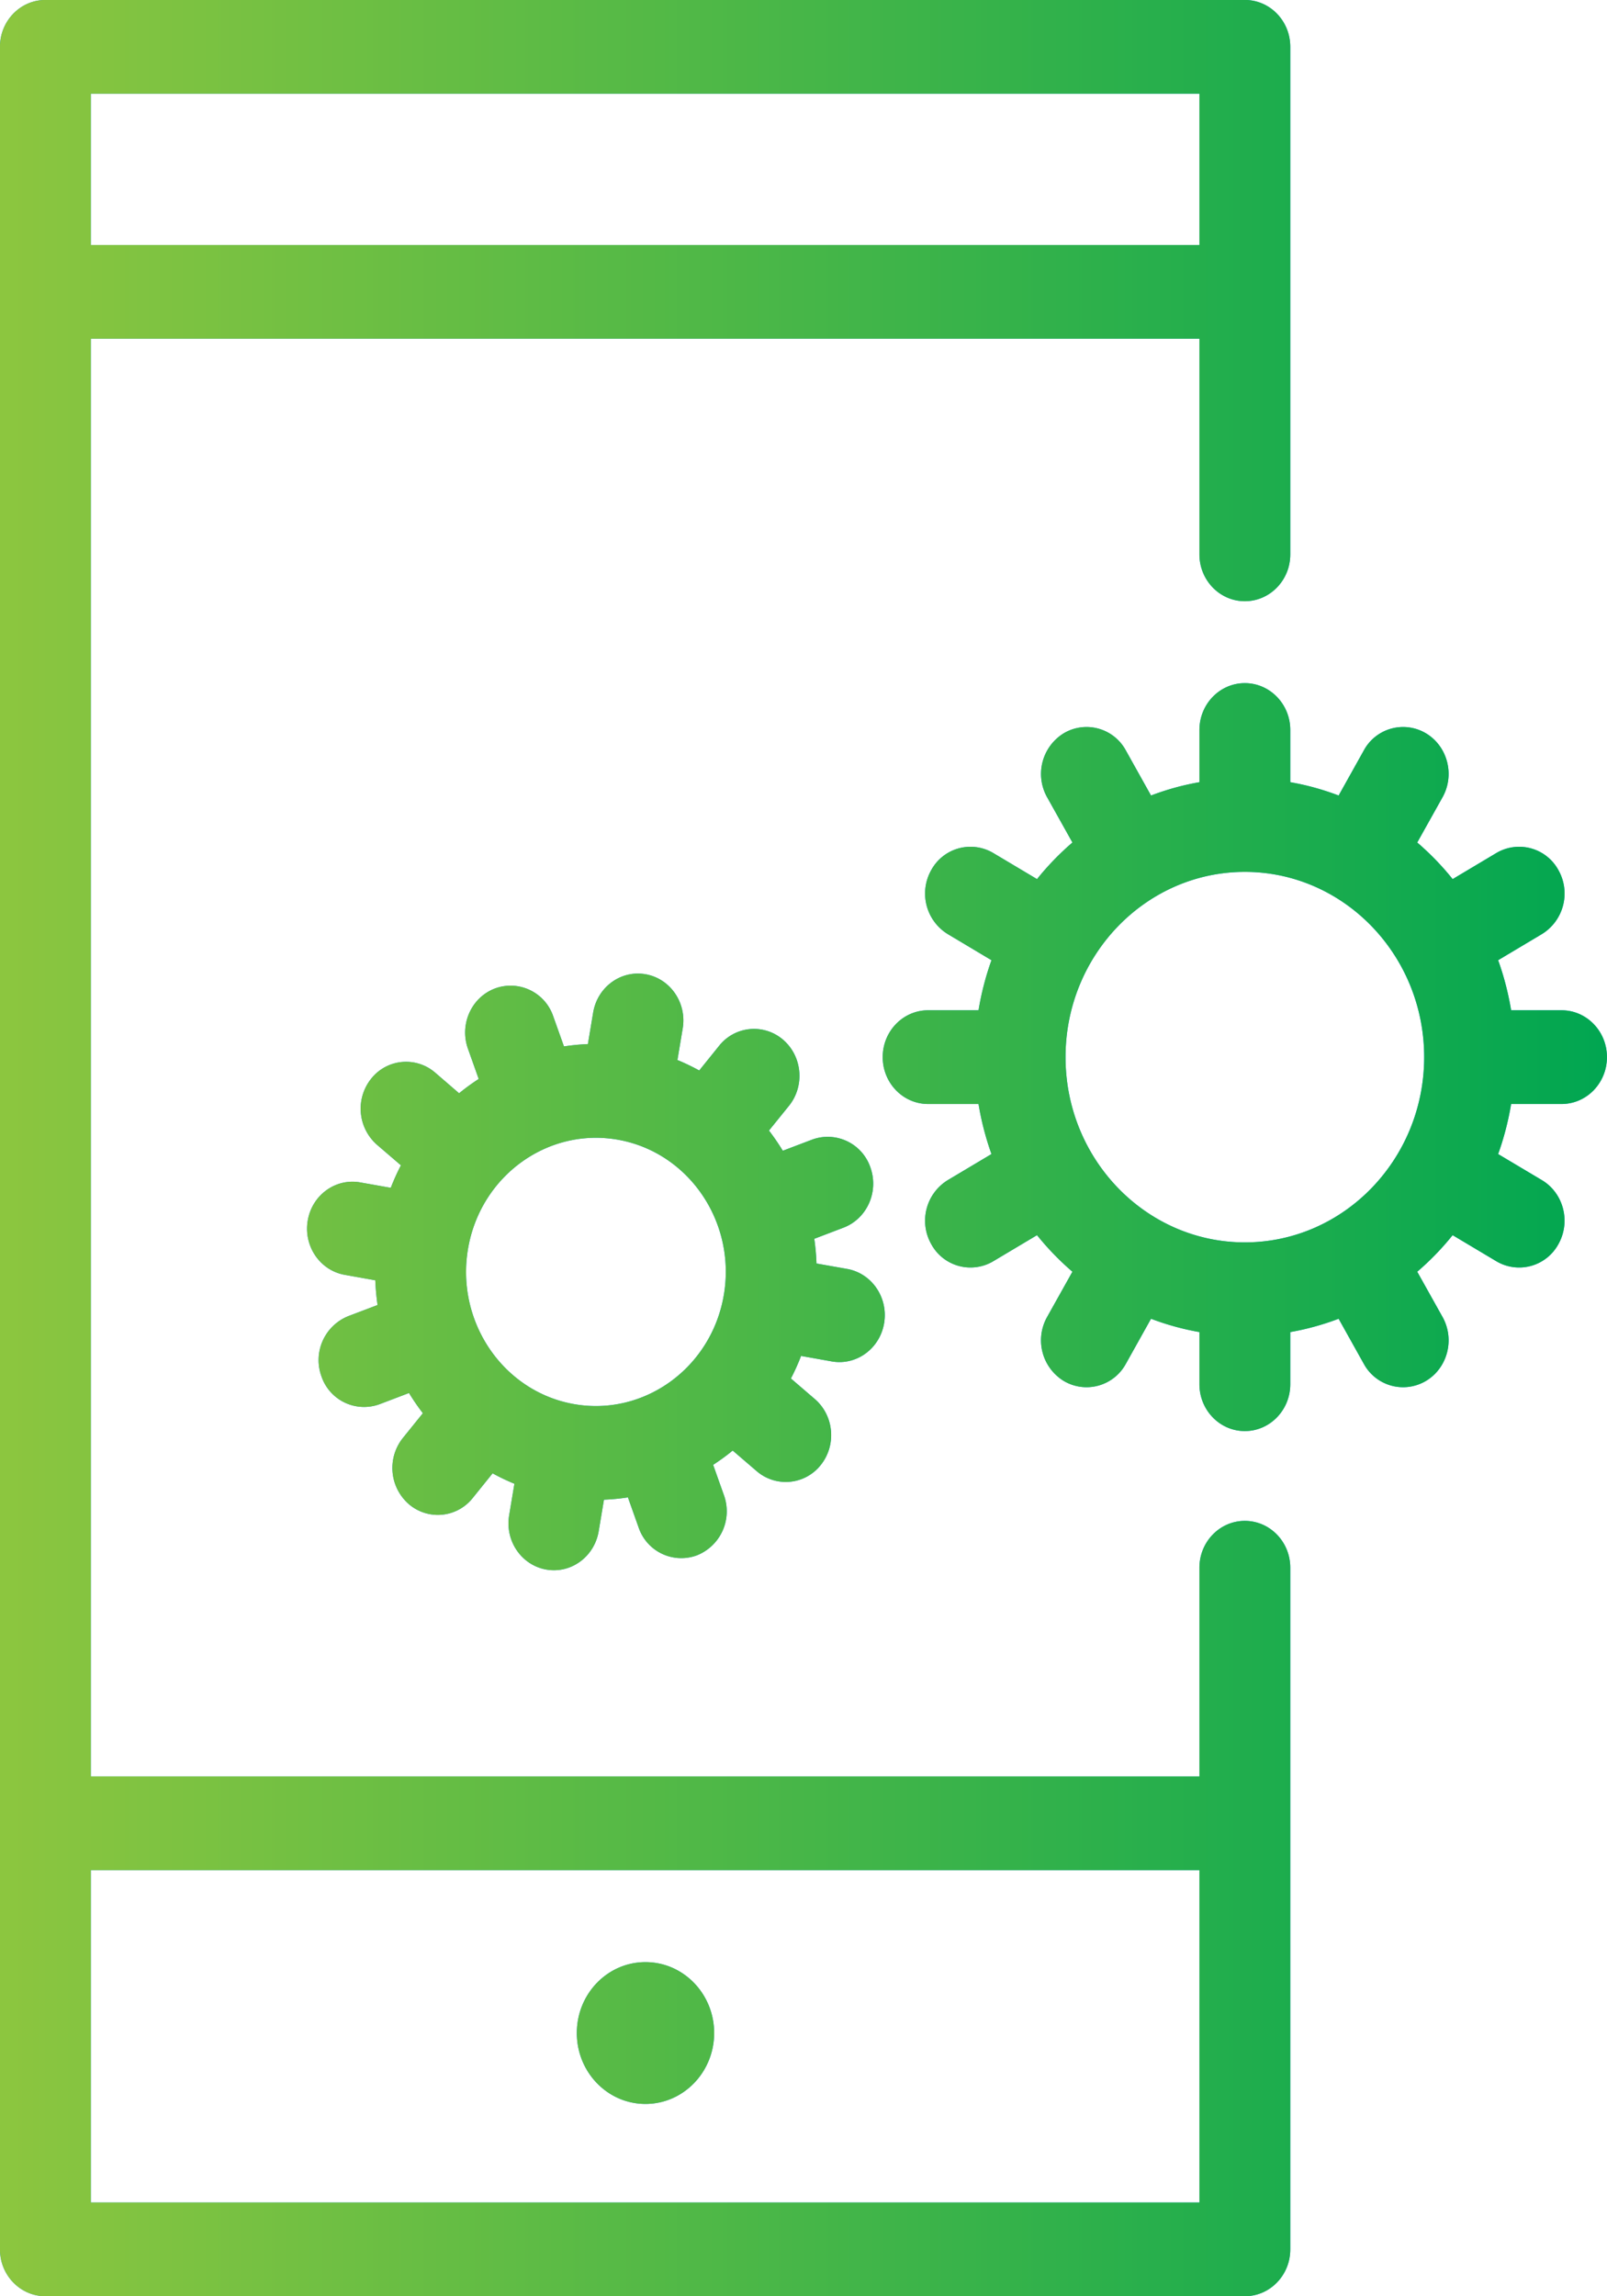 <svg xmlns="http://www.w3.org/2000/svg" width="35" height="50">
    <defs>
        <linearGradient id="a" x1="0%" y1="0%" y2="0%">
            <stop offset="0%" stop-color="#8DC63F"/>
            <stop offset="100%" stop-color="#00A651"/>
        </linearGradient>
    </defs>
    <path fill="#009ADE" fill-rule="evenodd" d="M34.01 21.998c.547 0 .989.457.989 1.02 0 .564-.442 1.021-.989 1.021h-1.098c-.063.376-.157.74-.283 1.09l.952.567c.473.282.635.906.361 1.394a.973.973 0 0 1-1.352.373l-.952-.568a5.983 5.983 0 0 1-.771.796l.551.985c.273.489.11 1.113-.363 1.394a.974.974 0 0 1-1.352-.374l-.548-.981a5.75 5.75 0 0 1-1.053.29v1.135c0 .564-.444 1.021-.99 1.021s-.989-.457-.989-1.021v-1.135a5.739 5.739 0 0 1-1.054-.29l-.548.981a.974.974 0 0 1-1.352.374 1.038 1.038 0 0 1-.363-1.394l.551-.985a6.046 6.046 0 0 1-.771-.796l-.953.568a.972.972 0 0 1-1.351-.373 1.037 1.037 0 0 1 .361-1.394l.951-.567a6.272 6.272 0 0 1-.282-1.09h-1.098c-.546 0-.989-.457-.989-1.021 0-.563.443-1.02.989-1.02h1.098c.062-.376.157-.741.282-1.09l-.951-.568a1.037 1.037 0 0 1-.361-1.394.973.973 0 0 1 1.351-.372l.953.568c.233-.29.491-.556.771-.797l-.551-.985a1.039 1.039 0 0 1 .363-1.394.973.973 0 0 1 1.352.375l.548.981a5.66 5.66 0 0 1 1.054-.29v-1.136c0-.564.443-1.021.989-1.021s.99.457.99 1.021v1.136c.363.063.715.161 1.053.29l.548-.981a.973.973 0 0 1 1.352-.375c.473.282.636.906.363 1.394l-.551.985c.28.241.539.507.771.797l.952-.568a.974.974 0 0 1 1.352.372 1.037 1.037 0 0 1-.361 1.394l-.952.568c.126.349.22.714.283 1.09h1.098zm-6.898-3.013c-2.153 0-3.905 1.809-3.905 4.033 0 2.225 1.752 4.034 3.905 4.034 2.154 0 3.906-1.809 3.906-4.034 0-2.224-1.752-4.033-3.906-4.033zm-8.663 8.645c.539.096.9.624.807 1.181-.093.556-.605.929-1.143.833l-.666-.119c-.065.17-.139.333-.221.491l.52.447c.42.361.477 1.005.128 1.439a.97.97 0 0 1-1.394.131l-.522-.448a4.782 4.782 0 0 1-.426.311l.234.658a1.032 1.032 0 0 1-.586 1.312.981.981 0 0 1-1.271-.606l-.233-.655a4.754 4.754 0 0 1-.522.05l-.115.687c-.093.556-.605.93-1.143.834-.539-.096-.9-.624-.807-1.18l.115-.688a4.604 4.604 0 0 1-.475-.227l-.433.537a.969.969 0 0 1-1.394.132 1.045 1.045 0 0 1-.127-1.439l.435-.539a4.959 4.959 0 0 1-.302-.44l-.636.242a.98.98 0 0 1-1.271-.605 1.032 1.032 0 0 1 .587-1.312l.635-.241a5.323 5.323 0 0 1-.049-.538l-.665-.119c-.539-.095-.9-.624-.807-1.18.093-.556.605-.929 1.143-.833l.666.118c.065-.169.139-.332.221-.49l-.521-.447a1.046 1.046 0 0 1-.127-1.439.969.969 0 0 1 1.394-.132l.521.449c.137-.112.28-.216.427-.311l-.234-.658c-.189-.529.073-1.117.587-1.312a.98.98 0 0 1 1.27.605l.234.656c.171-.026.345-.044.521-.05l.115-.688c.093-.556.605-.929 1.143-.833.539.095.9.624.807 1.18l-.115.687c.164.068.322.144.475.228l.433-.537a.969.969 0 0 1 1.394-.132c.419.361.477 1.005.127 1.439l-.435.538c.108.141.209.288.301.44l.637-.242a.982.982 0 0 1 1.271.605c.189.53-.074 1.117-.587 1.312l-.635.242c.025.177.042.357.048.538l.666.118zm-4.989-2.813c-1.537-.273-3.003.796-3.268 2.383-.265 1.586.769 3.1 2.306 3.373 1.537.273 3.003-.796 3.268-2.383.266-1.587-.769-3.1-2.306-3.373zm13.652-11.726c-.546 0-.989-.457-.989-1.02V7.375H1.979V38.68h24.144v-4.544c0-.563.443-1.02.989-1.02.547 0 .99.457.99 1.02v14.843c0 .563-.443 1.02-.99 1.02H.989c-.546 0-.99-.457-.99-1.02V1.02c0-.564.444-1.021.99-1.021h26.123c.547 0 .99.457.99 1.021v11.051c0 .563-.443 1.02-.99 1.02zM1.979 47.958h24.144v-7.237H1.979v7.237zM26.123 2.04H1.979v3.295h24.144V2.04zM14.058 45.812c-.826 0-1.495-.692-1.495-1.544 0-.853.669-1.544 1.495-1.544.826 0 1.496.691 1.496 1.544 0 .852-.67 1.544-1.496 1.544z" opacity=".902"/>
    <path fill="url(#a)" d="M34.01 21.998c.547 0 .989.457.989 1.02 0 .564-.442 1.021-.989 1.021h-1.098c-.063.376-.157.74-.283 1.09l.952.567c.473.282.635.906.361 1.394a.973.973 0 0 1-1.352.373l-.952-.568a5.983 5.983 0 0 1-.771.796l.551.985c.273.489.11 1.113-.363 1.394a.974.974 0 0 1-1.352-.374l-.548-.981a5.75 5.75 0 0 1-1.053.29v1.135c0 .564-.444 1.021-.99 1.021s-.989-.457-.989-1.021v-1.135a5.739 5.739 0 0 1-1.054-.29l-.548.981a.974.974 0 0 1-1.352.374 1.038 1.038 0 0 1-.363-1.394l.551-.985a6.046 6.046 0 0 1-.771-.796l-.953.568a.972.972 0 0 1-1.351-.373 1.037 1.037 0 0 1 .361-1.394l.951-.567a6.272 6.272 0 0 1-.282-1.09h-1.098c-.546 0-.989-.457-.989-1.021 0-.563.443-1.02.989-1.02h1.098c.062-.376.157-.741.282-1.09l-.951-.568a1.037 1.037 0 0 1-.361-1.394.973.973 0 0 1 1.351-.372l.953.568c.233-.29.491-.556.771-.797l-.551-.985a1.039 1.039 0 0 1 .363-1.394.973.973 0 0 1 1.352.375l.548.981a5.66 5.66 0 0 1 1.054-.29v-1.136c0-.564.443-1.021.989-1.021s.99.457.99 1.021v1.136c.363.063.715.161 1.053.29l.548-.981a.973.973 0 0 1 1.352-.375c.473.282.636.906.363 1.394l-.551.985c.28.241.539.507.771.797l.952-.568a.974.974 0 0 1 1.352.372 1.037 1.037 0 0 1-.361 1.394l-.952.568c.126.349.22.714.283 1.09h1.098zm-6.898-3.013c-2.153 0-3.905 1.809-3.905 4.033 0 2.225 1.752 4.034 3.905 4.034 2.154 0 3.906-1.809 3.906-4.034 0-2.224-1.752-4.033-3.906-4.033zm-8.663 8.645c.539.096.9.624.807 1.181-.093.556-.605.929-1.143.833l-.666-.119c-.065.17-.139.333-.221.491l.52.447c.42.361.477 1.005.128 1.439a.97.97 0 0 1-1.394.131l-.522-.448a4.782 4.782 0 0 1-.426.311l.234.658a1.032 1.032 0 0 1-.586 1.312.981.981 0 0 1-1.271-.606l-.233-.655a4.754 4.754 0 0 1-.522.05l-.115.687c-.093.556-.605.93-1.143.834-.539-.096-.9-.624-.807-1.18l.115-.688a4.604 4.604 0 0 1-.475-.227l-.433.537a.969.969 0 0 1-1.394.132 1.045 1.045 0 0 1-.127-1.439l.435-.539a4.959 4.959 0 0 1-.302-.44l-.636.242a.98.98 0 0 1-1.271-.605 1.032 1.032 0 0 1 .587-1.312l.635-.241a5.323 5.323 0 0 1-.049-.538l-.665-.119c-.539-.095-.9-.624-.807-1.18.093-.556.605-.929 1.143-.833l.666.118c.065-.169.139-.332.221-.49l-.521-.447a1.046 1.046 0 0 1-.127-1.439.969.969 0 0 1 1.394-.132l.521.449c.137-.112.28-.216.427-.311l-.234-.658c-.189-.529.073-1.117.587-1.312a.98.98 0 0 1 1.27.605l.234.656c.171-.026.345-.044.521-.05l.115-.688c.093-.556.605-.929 1.143-.833.539.095.9.624.807 1.18l-.115.687c.164.068.322.144.475.228l.433-.537a.969.969 0 0 1 1.394-.132c.419.361.477 1.005.127 1.439l-.435.538c.108.141.209.288.301.44l.637-.242a.982.982 0 0 1 1.271.605c.189.53-.074 1.117-.587 1.312l-.635.242c.025.177.042.357.048.538l.666.118zm-4.989-2.813c-1.537-.273-3.003.796-3.268 2.383-.265 1.586.769 3.1 2.306 3.373 1.537.273 3.003-.796 3.268-2.383.266-1.587-.769-3.1-2.306-3.373zm13.652-11.726c-.546 0-.989-.457-.989-1.02V7.375H1.979V38.68h24.144v-4.544c0-.563.443-1.02.989-1.02.547 0 .99.457.99 1.02v14.843c0 .563-.443 1.02-.99 1.02H.989c-.546 0-.99-.457-.99-1.02V1.02c0-.564.444-1.021.99-1.021h26.123c.547 0 .99.457.99 1.021v11.051c0 .563-.443 1.02-.99 1.02zM1.979 47.958h24.144v-7.237H1.979v7.237zM26.123 2.04H1.979v3.295h24.144V2.04zM14.058 45.812c-.826 0-1.495-.692-1.495-1.544 0-.853.669-1.544 1.495-1.544.826 0 1.496.691 1.496 1.544 0 .852-.67 1.544-1.496 1.544z"/>
</svg>
